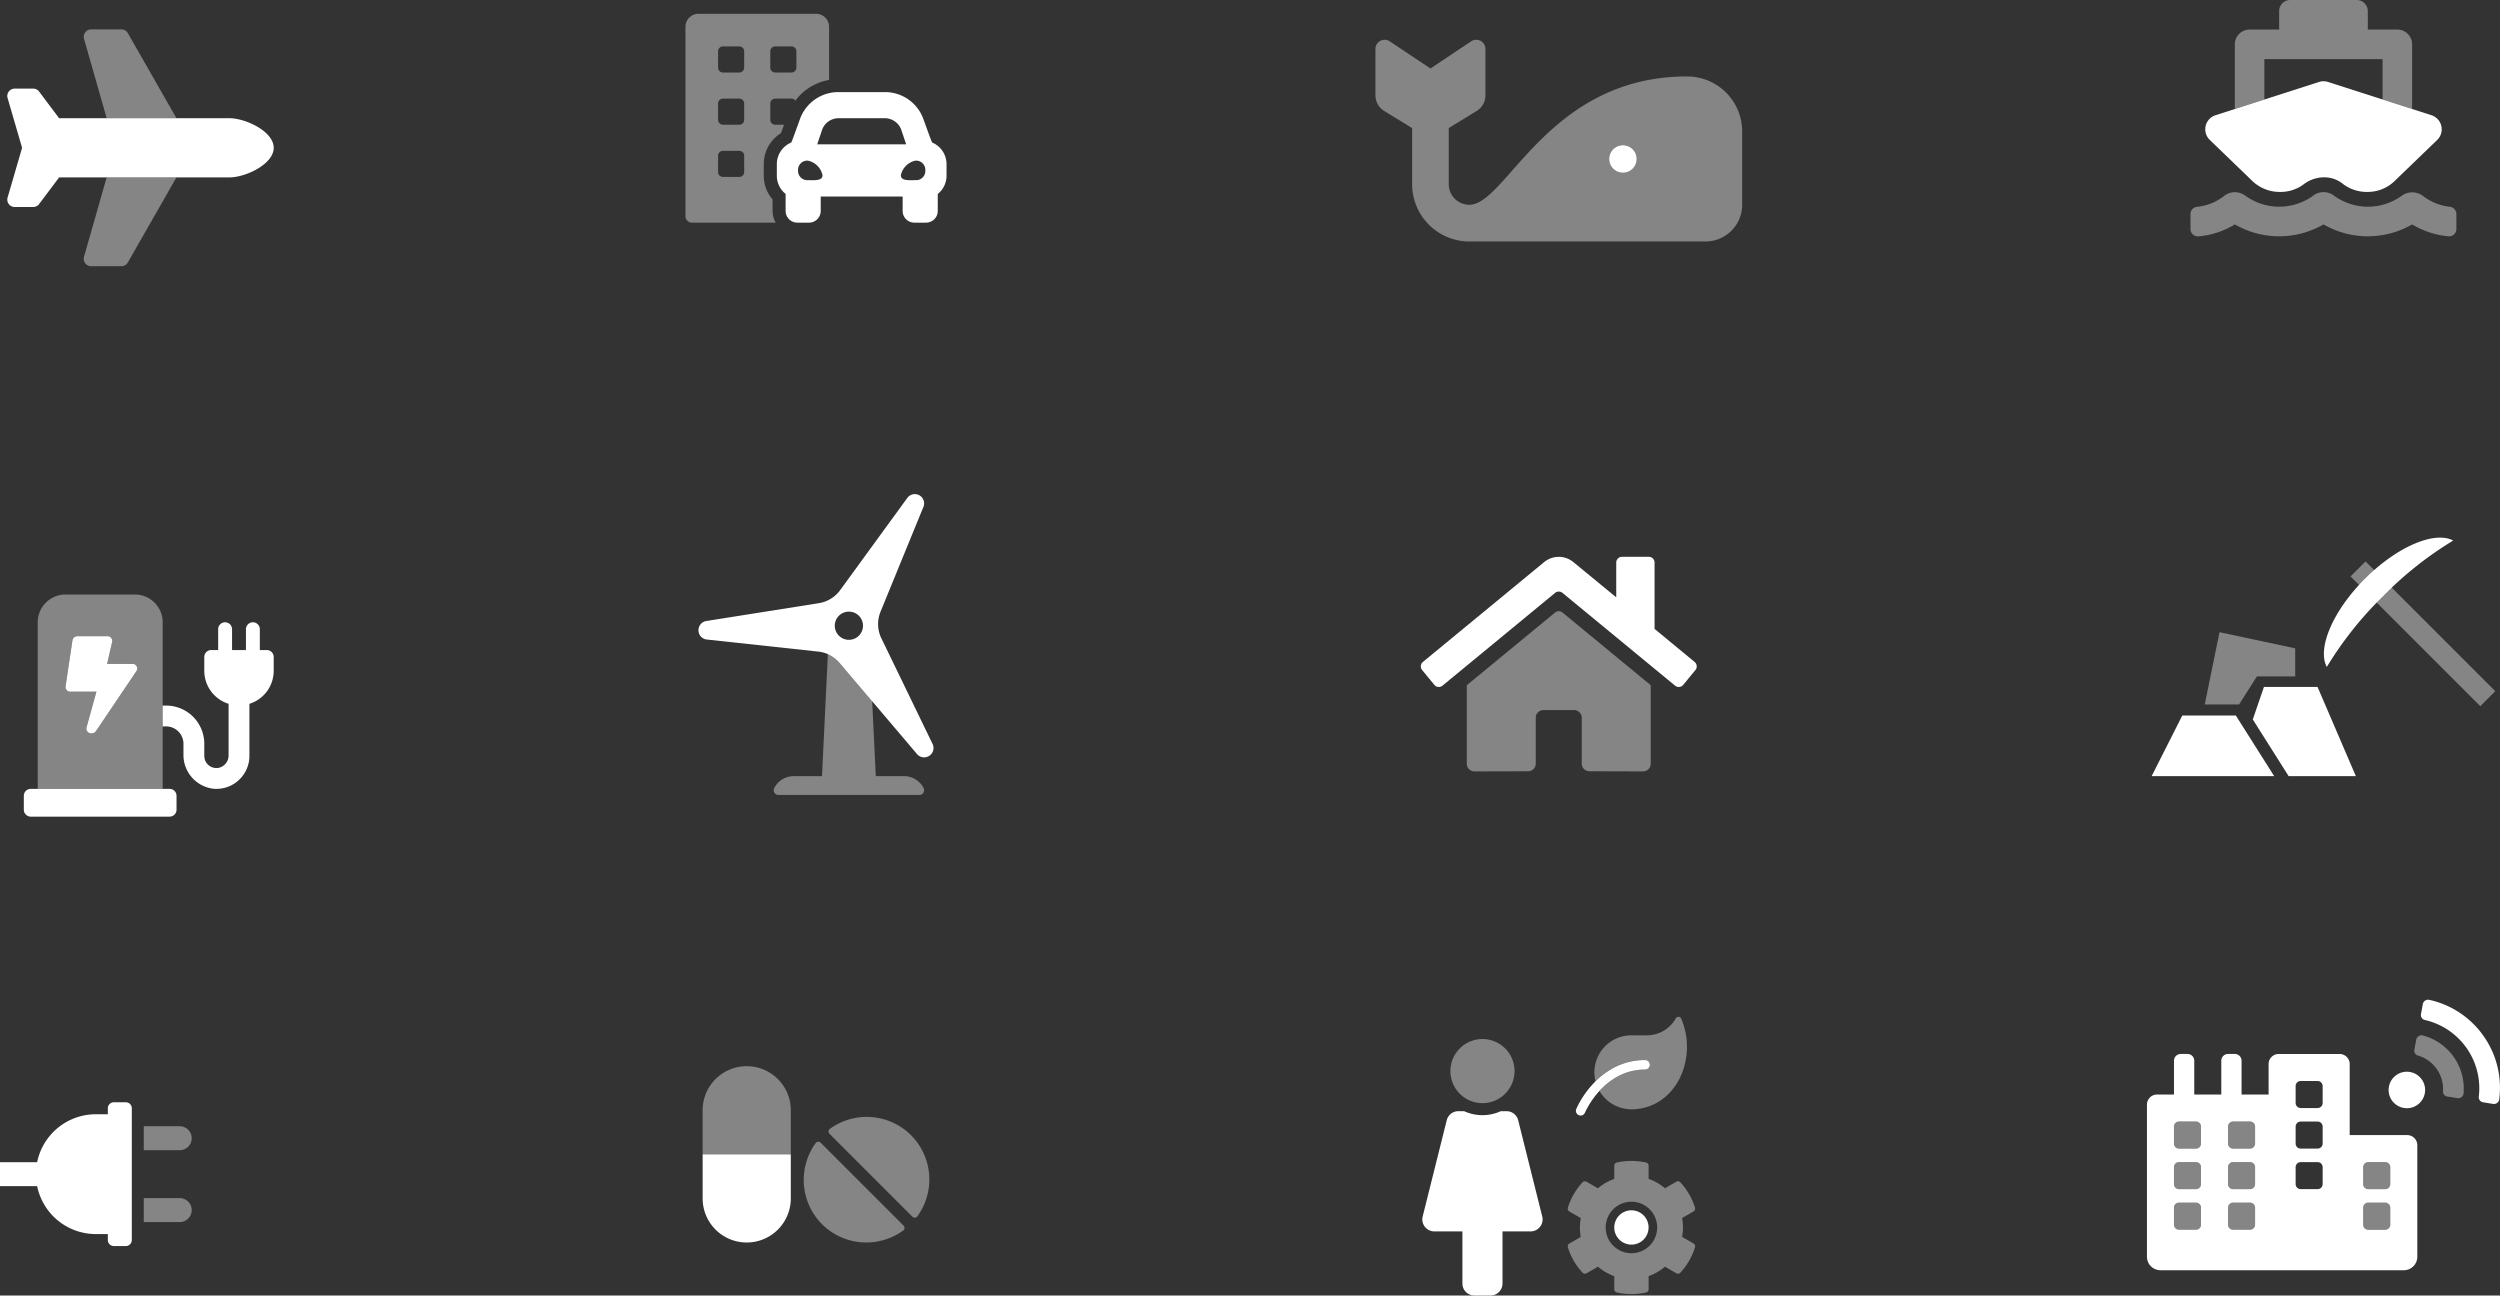 <svg xmlns="http://www.w3.org/2000/svg" width="454.115" height="235.33" viewBox="0 0 454.115 235.33"><rect x="0" y="0" width="454.115" height="235.33" fill="#333333" stroke="none"/><g transform="translate(1271.064 -2388.409)"><g transform="translate(-1269.738 2393.75)"><path d="M-1223.56,2419.76h12.674l-8.83-15.454a1.344,1.344,0,0,0-1.168-.677h-5.5a1.344,1.344,0,0,0-1.344,1.344,1.339,1.339,0,0,0,.052.368Zm-4.117,25.171a1.343,1.343,0,0,0,.923,1.662,1.323,1.323,0,0,0,.367.052h5.5a1.343,1.343,0,0,0,1.167-.677l8.831-15.453h-12.674Z" transform="translate(1241.611 -2403.629)" fill="#fff" opacity="0.4" style="isolation:isolate"/><path d="M-1226.959,2450.405h-30.917l-3.63,4.839a1.345,1.345,0,0,1-1.076.538h-3.361a1.344,1.344,0,0,1-1.343-1.345,1.33,1.33,0,0,1,.04-.325l2.647-9.084-2.647-9.083a1.344,1.344,0,0,1,.978-1.63,1.326,1.326,0,0,1,.325-.04h3.361a1.343,1.343,0,0,1,1.076.538l3.63,4.839h30.917c2.97,0,8.066,2.407,8.066,5.377S-1223.989,2450.405-1226.959,2450.405Z" transform="translate(1267.285 -2423.521)" fill="#fff"/></g><g transform="translate(-1012.978 2489.554)"><path d="M-490.909,2732.463v-8.316a1.392,1.392,0,0,0-1.392-1.392h-5.568a1.392,1.392,0,0,0-1.392,1.392v8.327a1.392,1.392,0,0,1-1.385,1.392l-9.751.025a1.392,1.392,0,0,1-1.392-1.392v-14.263l16.043-13.212a1.06,1.06,0,0,1,1.331,0l16.036,13.207V2732.5a1.392,1.392,0,0,1-1.392,1.392l-9.744-.027a1.392,1.392,0,0,1-1.392-1.392Z" transform="translate(520.14 -2694.914)" fill="#fff" opacity="0.4" style="isolation:isolate"/><path d="M-485.705,2697.209l-2.218,2.7a1.044,1.044,0,0,1-1.47.144h0l-20.466-16.861a1.061,1.061,0,0,0-1.331,0l-20.465,16.861a1.044,1.044,0,0,1-1.469-.144l-2.219-2.7a1.044,1.044,0,0,1,.14-1.469l22.021-18.137a4.177,4.177,0,0,1,5.307,0l7.788,6.4v-6.317a1.044,1.044,0,0,1,1.044-1.044h4.872a1.044,1.044,0,0,1,1.044,1.044v12.051l7.274,6a1.044,1.044,0,0,1,.153,1.469l0,0Z" transform="translate(535.584 -2676.646)" fill="#fff"/></g><g transform="translate(-1021.224 2395.634)"><path d="M-502.467,2415.658c-25.29,0-32.814,23.313-39.561,23.313a3.738,3.738,0,0,1-3.734-3.735v-10.2l5.178-3.175a3.332,3.332,0,0,0,1.483-2.768v-8.43a1.665,1.665,0,0,0-1.665-1.665,1.659,1.659,0,0,0-.924.28l-7.4,4.936-7.4-4.936a1.665,1.665,0,0,0-2.309.461,1.664,1.664,0,0,0-.28.924v8.43a3.33,3.33,0,0,0,1.483,2.768l5.178,3.176v10.2a10.408,10.408,0,0,0,10.4,10.4h42.892a6.661,6.661,0,0,0,6.661-6.661V2425.65A10,10,0,0,0-502.467,2415.658Zm-11.656,17.485a2.5,2.5,0,0,1-2.5-2.5,2.5,2.5,0,0,1,2.5-2.5,2.5,2.5,0,0,1,2.5,2.5A2.5,2.5,0,0,1-514.123,2433.143Z" transform="translate(559.084 -2408.998)" fill="#fff" opacity="0.4" style="isolation:isolate"/><path d="M-435.578,2463.571a2.5,2.5,0,0,0-2.5,2.5,2.5,2.5,0,0,0,2.5,2.5,2.5,2.5,0,0,0,2.5-2.5A2.5,2.5,0,0,0-435.578,2463.571Z" transform="translate(480.539 -2444.42)" fill="#fff"/></g><g transform="translate(-870.487 2388.409)"><path d="M-108.856,2399.145h21.472v7.342l5.368,1.726v-11.751a2.684,2.684,0,0,0-2.684-2.684h-5.368v-3.355a2.013,2.013,0,0,0-2.013-2.013h-12.078a2.013,2.013,0,0,0-2.013,2.013v3.355h-5.368a2.684,2.684,0,0,0-2.684,2.684v11.751l5.368-1.726Z" transform="translate(119.592 -2388.409)" fill="#fff" opacity="0.4" style="isolation:isolate"/><path d="M-86.7,2440.026a2.7,2.7,0,0,1-.658,1.076l-7.758,7.486a6.978,6.978,0,0,1-4.8,1.989h-.042a7.143,7.143,0,0,1-4.5-1.406,5.384,5.384,0,0,0-3.487-1.245,6.17,6.17,0,0,0-3.816,1.358,7.067,7.067,0,0,1-4.314,1.293h-.043a7.129,7.129,0,0,1-4.9-2.031l-7.716-7.443a2.684,2.684,0,0,1,0-3.8,2.678,2.678,0,0,1,1.077-.657l18.788-6.039a2.676,2.676,0,0,1,1.642,0l18.788,6.039a2.684,2.684,0,0,1,1.737,3.375h.006Z" transform="translate(129.523 -2415.718)" fill="#fff"/></g><g transform="translate(-1146.557 2390.91)"><path d="M-900.427,2429.258a6.552,6.552,0,0,1-1.595-4.285v-2.126a6.6,6.6,0,0,1,3.119-5.62l.56-1.534h-1.6a.89.89,0,0,1-.889-.89v-2.964a.889.889,0,0,1,.889-.889h2.964a.874.874,0,0,1,.7.365,9.717,9.717,0,0,1,6.119-3.76v-9.647a2.372,2.372,0,0,0-2.372-2.372h-21.343a2.371,2.371,0,0,0-2.371,2.372v34.385a1.185,1.185,0,0,0,1.186,1.186h15.2a4.433,4.433,0,0,1-.559-2.126Zm-.409-26.906a.889.889,0,0,1,.889-.89h2.964a.889.889,0,0,1,.889.89v2.964a.889.889,0,0,1-.889.889h-2.964a.889.889,0,0,1-.889-.889Zm-4.743,21.936a.89.89,0,0,1-.889.889h-2.964a.89.89,0,0,1-.889-.889v-2.965a.889.889,0,0,1,.889-.889h2.964a.889.889,0,0,1,.889.889Zm0-9.486a.89.89,0,0,1-.889.89h-2.964a.89.89,0,0,1-.889-.89v-2.964a.889.889,0,0,1,.889-.889h2.964a.889.889,0,0,1,.889.889Zm0-9.485a.889.889,0,0,1-.889.889h-2.964a.889.889,0,0,1-.889-.889v-2.964a.89.89,0,0,1,.889-.89h2.964a.89.89,0,0,1,.889.89Z" transform="translate(916.25 -2395.535)" fill="#fff" opacity="0.4" style="isolation:isolate"/><path d="M-840.738,2445.239l-.339-.842-1.324-3.637a7.4,7.4,0,0,0-6.906-4.677h-8.438a7.406,7.406,0,0,0-6.91,4.677l-1.321,3.637-.337.841a4.254,4.254,0,0,0-2.625,3.927v2.126a4.228,4.228,0,0,0,1.594,3.294v3.084a2.127,2.127,0,0,0,2.125,2.125h2.126a2.126,2.126,0,0,0,2.125-2.125v-2.617h14.882v2.617a2.126,2.126,0,0,0,2.126,2.125h2.126a2.126,2.126,0,0,0,2.126-2.125v-3.084a4.222,4.222,0,0,0,1.594-3.294v-2.126A4.253,4.253,0,0,0-840.738,2445.239Zm-19.969-2.339a3.192,3.192,0,0,1,2.964-2.075h8.435a3.2,3.2,0,0,1,2.964,2.075l.894,2.668H-861.6Zm-2.6,9.178a1.677,1.677,0,0,1-1.778-1.773,1.677,1.677,0,0,1,1.778-1.772,3.421,3.421,0,0,1,2.668,2.659C-860.641,2452.256-862.242,2452.078-863.309,2452.078Zm19.564,0c-1.067,0-2.668.177-2.668-.889a3.415,3.415,0,0,1,2.668-2.656,1.677,1.677,0,0,1,1.778,1.772A1.678,1.678,0,0,1-843.745,2452.078Z" transform="translate(885.541 -2421.854)" fill="#fff"/></g><g transform="translate(-848.933 2486.068)"><g transform="translate(0 0)"><rect width="3.851" height="33.331" transform="translate(4.835 7.046) rotate(-45)" fill="#fff" opacity="0.4" style="isolation:isolate"/><path d="M-44.612,2667.239a64.957,64.957,0,0,0-12.8,10.164,64.99,64.99,0,0,0-10.163,12.8c-1.788-3.352,1.075-10.173,6.931-16.029S-47.963,2665.451-44.612,2667.239Z" transform="translate(68.099 -2666.711)" fill="#fff"/></g></g><g transform="translate(-1130.522 2505.464)"><path d="M-846.856,2745.917h-5.157l-1.156-23.931h-7.466l-1.151,23.931h-5.157a3.942,3.942,0,0,0-3.522,2.179.854.854,0,0,0,.381,1.146.848.848,0,0,0,.376.091h25.616a.854.854,0,0,0,.853-.855.855.855,0,0,0-.09-.382A3.942,3.942,0,0,0-846.856,2745.917Z" transform="translate(870.556 -2721.986)" fill="#fff" opacity="0.4" style="isolation:isolate"/></g><g transform="translate(-1266.737 2496.4)"><path d="M-1233.894,2696.157H-1246.5a5.043,5.043,0,0,0-5.043,5.043v30.26h22.7V2701.2A5.043,5.043,0,0,0-1233.894,2696.157Zm.322,13.85-7.384,10.954a.979.979,0,0,1-.819.413.862.862,0,0,1-.92-1.019l1.813-6.547h-4.675a.874.874,0,0,1-.937-.937l1.261-8.432a.913.913,0,0,1,.937-.718h5.358a.859.859,0,0,1,.914,1.041l-.914,4h4.547A.833.833,0,0,1-1233.572,2710.007Z" transform="translate(1254.068 -2696.157)" fill="#fff" opacity="0.4" style="isolation:isolate"/><path d="M-1232.255,2745.454h-25.217a1.261,1.261,0,0,0-1.261,1.261v2.522a1.261,1.261,0,0,0,1.261,1.261h25.217a1.261,1.261,0,0,0,1.261-1.261v-2.522A1.261,1.261,0,0,0-1232.255,2745.454Zm-17.967-17.652h4.675l-1.812,6.547a.862.862,0,0,0,.92,1.019.979.979,0,0,0,.819-.413l7.384-10.954a.833.833,0,0,0-.819-1.242h-4.547l.914-4a.859.859,0,0,0-.914-1.041h-5.358a.913.913,0,0,0-.937.718l-1.261,8.432a.874.874,0,0,0,.937.937Z" transform="translate(1258.733 -2710.15)" fill="#fff"/><path d="M-1167.958,2715.573h-1.261v-3.783a1.261,1.261,0,0,0-1.261-1.261,1.261,1.261,0,0,0-1.261,1.261v3.783h-2.522v-3.783a1.261,1.261,0,0,0-1.261-1.261,1.261,1.261,0,0,0-1.261,1.261v3.783h-1.261a1.261,1.261,0,0,0-1.261,1.261v2.522a6.282,6.282,0,0,0,4.413,5.983v9.338a2.3,2.3,0,0,1-1.833,2.3,2.207,2.207,0,0,1-2.548-1.8,2.217,2.217,0,0,1-.032-.375v-2.207a6.934,6.934,0,0,0-6.934-6.934h-.631v3.783h.631a3.152,3.152,0,0,1,3.152,3.152v1.94a6.169,6.169,0,0,0,5.391,6.226,6,6,0,0,0,6.558-5.373c.019-.194.029-.39.029-.585v-9.462a6.283,6.283,0,0,0,4.413-5.983v-2.522A1.261,1.261,0,0,0-1167.958,2715.573Z" transform="translate(1212.088 -2705.486)" fill="#fff"/></g><g transform="translate(-1271.064 2588.632)"><path d="M-1187.93,2973.574a2.177,2.177,0,0,0-2.177-2.177h-6.529v4.353h6.529A2.176,2.176,0,0,0-1187.93,2973.574Zm0,13.059a2.176,2.176,0,0,0-2.177-2.177h-6.529v4.353h6.529A2.177,2.177,0,0,0-1187.93,2986.633Z" transform="translate(1222.753 -2967.045)" fill="#fff" opacity="0.4" style="isolation:isolate"/><path d="M-1248.211,2985.112h-2.177a1.088,1.088,0,0,1-1.088-1.088v-1.089h-2.176a10.887,10.887,0,0,1-10.665-8.706h-6.747v-4.353h6.747a10.888,10.888,0,0,1,10.665-8.706h2.176v-1.088a1.088,1.088,0,0,1,1.088-1.088h2.177a1.088,1.088,0,0,1,1.088,1.088v23.941A1.089,1.089,0,0,1-1248.211,2985.112Z" transform="translate(1271.064 -2958.994)" fill="#fff"/></g><g transform="translate(-1125.069 2591.289)"><path d="M-851.953,2971.243a.587.587,0,0,0-.83,0,.577.577,0,0,0-.049.056,11.4,11.4,0,0,0,1.137,14.756,11.4,11.4,0,0,0,14.756,1.137.582.582,0,0,0,.114-.815.568.568,0,0,0-.057-.064Zm16.429-1.358a11.4,11.4,0,0,0-14.756-1.136.582.582,0,0,0-.114.815.523.523,0,0,0,.056.064l15.071,15.071a.587.587,0,0,0,.83,0,.713.713,0,0,0,.049-.056,11.39,11.39,0,0,0-1.137-14.756Z" transform="translate(855.016 -2966.564)" fill="#fff" opacity="0.4" style="isolation:isolate"/></g><g transform="translate(-984.809 2573.11)"><g transform="translate(0 0)"><path d="M-428.922,2920.165c0,6.037-3.871,10.969-9.37,11.368a6.822,6.822,0,0,1-.717.039v-.019h-.009a6.713,6.713,0,0,1-5.8-3.33l.027-.03a12.566,12.566,0,0,1,3.4-2.666,10.418,10.418,0,0,1,4.883-1.192.865.865,0,0,0,.847-.882.865.865,0,0,0-.847-.847,12.111,12.111,0,0,0-5.707,1.4,13.994,13.994,0,0,0-3.319,2.469,6.731,6.731,0,0,1-.2-1.641,6.716,6.716,0,0,1,6.717-6.715h2.81a6.007,6.007,0,0,0,5.251-3.065.545.545,0,0,1,.992.042A12.75,12.75,0,0,1-428.922,2920.165Z" transform="translate(449.094 -2914.759)" fill="#fff" opacity="0.4" style="isolation:isolate"/><path d="M-454.454,2947.206a.852.852,0,0,1-.333-.069.866.866,0,0,1-.455-1.131,17.02,17.02,0,0,1,2.935-4.428,14.308,14.308,0,0,1,3.881-3.055,12.113,12.113,0,0,1,5.7-1.4.864.864,0,0,1,.847.882.865.865,0,0,1-.847.847,10.418,10.418,0,0,0-4.883,1.192,12.561,12.561,0,0,0-3.4,2.666,15.608,15.608,0,0,0-2.656,3.972A.86.86,0,0,1-454.454,2947.206Z" transform="translate(455.31 -2929.272)" fill="#fff"/></g></g><g transform="translate(-837.179 2570.003)"><g transform="translate(0 0)"><path d="M-19.777,2924.351a.972.972,0,0,0-1.191.688c-.006.021-.011.043-.015.065l-.344,1.851a.894.894,0,0,0,.621,1.032,6.356,6.356,0,0,1,4.587,6.516.9.9,0,0,0,.762.934l1.858.3a.973.973,0,0,0,1.109-.814c0-.022.006-.044.008-.066a9.988,9.988,0,0,0-7.4-10.506Z" transform="translate(25.998 -2917.857)" fill="#fff" opacity="0.4" style="isolation:isolate"/><path d="M-33.2,2919.592a3.314,3.314,0,0,0-.8,4.618,3.314,3.314,0,0,0,4.618.8,3.314,3.314,0,0,0,.8-4.618A3.314,3.314,0,0,0-33.2,2919.592Zm5.985-13.659a.971.971,0,0,0-1.167.723l-.007.031-.336,1.82a.923.923,0,0,0,.683,1.081,12.721,12.721,0,0,1,9.815,13.943.924.924,0,0,0,.788,1.008l1.824.3a.972.972,0,0,0,1.1-.82c0-.01,0-.021,0-.031a16.289,16.289,0,0,0-2.847-11.491A16.3,16.3,0,0,0-27.212,2905.933Z" transform="translate(34.604 -2905.907)" fill="#fff"/></g></g><path d="M-90.008,2490.517a9.682,9.682,0,0,1-4.859-1.922,3.252,3.252,0,0,0-4.045,0,10.506,10.506,0,0,1-12.225-.126,3.112,3.112,0,0,0-3.918.151,10.514,10.514,0,0,1-12.183-.143,3.161,3.161,0,0,0-3.952.168,9.511,9.511,0,0,1-4.841,1.881,1.3,1.3,0,0,0-1.141,1.318v2.7a1.322,1.322,0,0,0,1.4,1.342,15.075,15.075,0,0,0,6.663-2.174,16.071,16.071,0,0,0,16.1,0,16.07,16.07,0,0,0,16.1,0,15.508,15.508,0,0,0,6.638,2.166,1.324,1.324,0,0,0,1.4-1.342v-2.653a1.34,1.34,0,0,0-1.152-1.369Z" transform="translate(-736.001 -64.542)" fill="#fff" opacity="0.4" style="isolation:isolate"/><path d="M-866.952,2689.628l-9.43-19.46a5.953,5.953,0,0,1-.078-4.567l7.822-19.112a1.686,1.686,0,0,0-.946-2.189,1.686,1.686,0,0,0-1.989.581l-12.18,16.722a5.95,5.95,0,0,1-3.893,2.391l-20.437,3.237a1.688,1.688,0,0,0-1.422,1.7v.025a1.687,1.687,0,0,0,1.505,1.638l20.252,2.191a5.952,5.952,0,0,1,4.006,2.2l13.909,16.384a1.688,1.688,0,0,0,2.191.387l.021-.013A1.686,1.686,0,0,0-866.952,2689.628Zm-15.23-18.977a2.561,2.561,0,0,1-2.562-2.561,2.561,2.561,0,0,1,2.562-2.562,2.561,2.561,0,0,1,2.562,2.562A2.561,2.561,0,0,1-882.182,2670.651Z" transform="translate(-234.684 -166.019)" fill="#fff"/><g transform="translate(-880.225 2503.243)"><path d="M-86.2,2760.212H-98.413l-6.506-10.292,2.025-5.9h9.738Z" transform="translate(123.291 -2734.07)" fill="#fff"/><path d="M-113.36,2718.592l-13.75-2.936-2.683,13.131h6.234l3.245-5.1h6.954Z" transform="translate(139.436 -2715.656)" fill="#fff" opacity="0.4" style="isolation:isolate"/><path d="M-141.976,2758.812h-9.735l-5.563,11h22.252Z" transform="translate(157.274 -2743.668)" fill="#fff"/></g><g transform="translate(-1143.432 2582.076)"><path d="M-899.339,2940.312a8,8,0,0,0-8.007,8v8.016h16.014v-8.007a8,8,0,0,0-8-8.007Z" transform="translate(907.346 -2940.312)" fill="#fff" opacity="0.4" style="isolation:isolate"/><path d="M-891.332,2985.948v8.008a8.007,8.007,0,0,1-8.007,8.007,8.007,8.007,0,0,1-8.007-8.007v-8.008Z" transform="translate(907.346 -2969.934)" fill="#fff"/></g><g transform="translate(-1012.697 2577.144)"><path d="M-520.267,2932.079a5.825,5.825,0,0,1,5.824-5.824,5.825,5.825,0,0,1,5.824,5.824,5.824,5.824,0,0,1-5.824,5.824A5.824,5.824,0,0,1-520.267,2932.079Z" transform="translate(525.362 -2926.255)" fill="#fff" opacity="0.4" style="isolation:isolate"/><path d="M-528.235,2963.6h1.034a8,8,0,0,0,6.669,0h1.033a2.184,2.184,0,0,1,2.118,1.654l4.368,17.473a2.184,2.184,0,0,1-1.589,2.649,2.185,2.185,0,0,1-.529.065h-5.1v9.464a2.184,2.184,0,0,1-2.184,2.184h-2.912a2.184,2.184,0,0,1-2.184-2.184v-9.464h-5.1a2.184,2.184,0,0,1-2.183-2.185,2.171,2.171,0,0,1,.065-.529l4.368-17.473A2.184,2.184,0,0,1-528.235,2963.6Z" transform="translate(534.786 -2950.496)" fill="#fff"/></g><g transform="translate(-986.296 2599.285)"><path d="M-436.691,3004.351l-2.077-1.2a9.386,9.386,0,0,0,0-3.423l2.077-1.2a.59.59,0,0,0,.268-.682,12.152,12.152,0,0,0-2.667-4.613.585.585,0,0,0-.721-.112l-2.077,1.2a9.2,9.2,0,0,0-2.965-1.711v-2.394a.584.584,0,0,0-.456-.57,12.251,12.251,0,0,0-5.325,0,.584.584,0,0,0-.458.57v2.4a9.494,9.494,0,0,0-2.965,1.712l-2.075-1.2a.579.579,0,0,0-.721.112,12.074,12.074,0,0,0-2.667,4.613.585.585,0,0,0,.268.683l2.077,1.2a9.386,9.386,0,0,0,0,3.423l-2.077,1.2a.588.588,0,0,0-.268.682,12.141,12.141,0,0,0,2.667,4.613.585.585,0,0,0,.721.112l2.077-1.2a9.186,9.186,0,0,0,2.965,1.711v2.4a.585.585,0,0,0,.458.571,12.266,12.266,0,0,0,5.325,0,.585.585,0,0,0,.458-.571v-2.4a9.49,9.49,0,0,0,2.965-1.711l2.077,1.2a.58.58,0,0,0,.721-.112,12.07,12.07,0,0,0,2.667-4.613.6.6,0,0,0-.273-.687Zm-11.283,1.765a4.676,4.676,0,0,1-4.676-4.676,4.676,4.676,0,0,1,4.676-4.676,4.676,4.676,0,0,1,4.676,4.676h0a4.676,4.676,0,0,1-4.675,4.676Z" transform="translate(459.548 -2989.352)" fill="#fff" opacity="0.4" style="isolation:isolate"/><path d="M-432.33,3021.152a3.116,3.116,0,0,1-3.116-3.116,3.116,3.116,0,0,1,3.116-3.116,3.116,3.116,0,0,1,3.116,3.116h0A3.116,3.116,0,0,1-432.33,3021.152Z" transform="translate(443.904 -3005.948)" fill="#fff"/></g><g transform="translate(-881.082 2579.858)"><path d="M-141.731,2983.708H-144.8a.921.921,0,0,0-.921.921v3.069a.921.921,0,0,0,.921.921h3.069a.921.921,0,0,0,.921-.921v-3.069A.921.921,0,0,0-141.731,2983.708Zm0-7.366H-144.8a.92.92,0,0,0-.921.92v3.069a.921.921,0,0,0,.921.921h3.069a.921.921,0,0,0,.921-.921v-3.069A.92.92,0,0,0-141.731,2976.342Zm0-7.366H-144.8a.921.921,0,0,0-.921.921v3.069a.921.921,0,0,0,.921.921h3.069a.921.921,0,0,0,.921-.921V2969.9A.921.921,0,0,0-141.731,2968.976Zm9.822,14.732h-3.069a.921.921,0,0,0-.921.921v3.069a.921.921,0,0,0,.921.921h3.069a.921.921,0,0,0,.92-.921v-3.069A.921.921,0,0,0-131.91,2983.708Zm0-7.366h-3.069a.92.92,0,0,0-.921.92v3.069a.921.921,0,0,0,.921.921h3.069a.921.921,0,0,0,.92-.921v-3.069A.92.92,0,0,0-131.91,2976.342Zm0-7.366h-3.069a.921.921,0,0,0-.921.921v3.069a.921.921,0,0,0,.921.921h3.069a.92.92,0,0,0,.92-.921V2969.9A.92.92,0,0,0-131.91,2968.976Zm24.553,14.732h-3.069a.921.921,0,0,0-.921.921v3.069a.921.921,0,0,0,.921.921h3.069a.921.921,0,0,0,.921-.921v-3.069A.921.921,0,0,0-107.356,2983.708Zm0-7.366h-3.069a.92.92,0,0,0-.921.92v3.069a.921.921,0,0,0,.921.921h3.069a.921.921,0,0,0,.921-.921v-3.069A.92.92,0,0,0-107.356,2976.342Z" transform="translate(150.632 -2956.699)" fill="#fff" opacity="0.4" style="isolation:isolate"/><path d="M-112.45,2948.723h-10.435v-12.891a1.841,1.841,0,0,0-1.842-1.841h-11.049a1.841,1.841,0,0,0-1.841,1.841v5.524h-4.911v-6.138a1.227,1.227,0,0,0-1.227-1.228h-1.228a1.227,1.227,0,0,0-1.227,1.228v6.138h-4.911v-6.138a1.227,1.227,0,0,0-1.227-1.228h-1.228a1.227,1.227,0,0,0-1.227,1.228v6.138h-3.069a1.842,1.842,0,0,0-1.842,1.842v27.622a2.456,2.456,0,0,0,2.456,2.456h44.2a2.456,2.456,0,0,0,2.455-2.456v-20.256A1.842,1.842,0,0,0-112.45,2948.723Zm-37.444,16.267a.921.921,0,0,1-.921.921h-3.069a.921.921,0,0,1-.921-.921v-3.069a.921.921,0,0,1,.921-.921h3.069a.921.921,0,0,1,.921.921Zm0-7.366a.921.921,0,0,1-.921.921h-3.069a.921.921,0,0,1-.921-.921v-3.069a.92.92,0,0,1,.921-.92h3.069a.92.92,0,0,1,.921.92Zm0-7.366a.921.921,0,0,1-.921.921h-3.069a.921.921,0,0,1-.921-.921v-3.069a.921.921,0,0,1,.921-.921h3.069a.921.921,0,0,1,.921.921Zm9.821,14.732a.921.921,0,0,1-.92.921h-3.069a.921.921,0,0,1-.921-.921v-3.069a.921.921,0,0,1,.921-.921h3.069a.921.921,0,0,1,.92.921Zm0-7.366a.921.921,0,0,1-.92.921h-3.069a.921.921,0,0,1-.921-.921v-3.069a.92.92,0,0,1,.921-.92h3.069a.92.92,0,0,1,.92.92Zm0-7.366a.92.92,0,0,1-.92.921h-3.069a.921.921,0,0,1-.921-.921v-3.069a.921.921,0,0,1,.921-.921h3.069a.92.92,0,0,1,.92.921Zm12.277,7.366a.921.921,0,0,1-.921.921h-3.069a.921.921,0,0,1-.921-.921v-3.069a.92.92,0,0,1,.921-.92h3.069a.92.92,0,0,1,.921.92Zm0-7.366a.921.921,0,0,1-.921.921h-3.069a.921.921,0,0,1-.921-.921v-3.069a.921.921,0,0,1,.921-.921h3.069a.921.921,0,0,1,.921.921Zm0-7.366a.921.921,0,0,1-.921.921h-3.069a.921.921,0,0,1-.921-.921h0v-3.069a.921.921,0,0,1,.921-.921h3.069a.921.921,0,0,1,.921.921Zm12.277,22.1a.921.921,0,0,1-.921.921h-3.069a.921.921,0,0,1-.921-.921v-3.069a.921.921,0,0,1,.921-.921h3.069a.921.921,0,0,1,.921.921Zm0-7.366a.921.921,0,0,1-.921.921h-3.069a.921.921,0,0,1-.921-.921v-3.069a.92.92,0,0,1,.921-.92h3.069a.92.92,0,0,1,.921.92Z" transform="translate(159.716 -2933.991)" fill="#fff"/></g></g></svg>